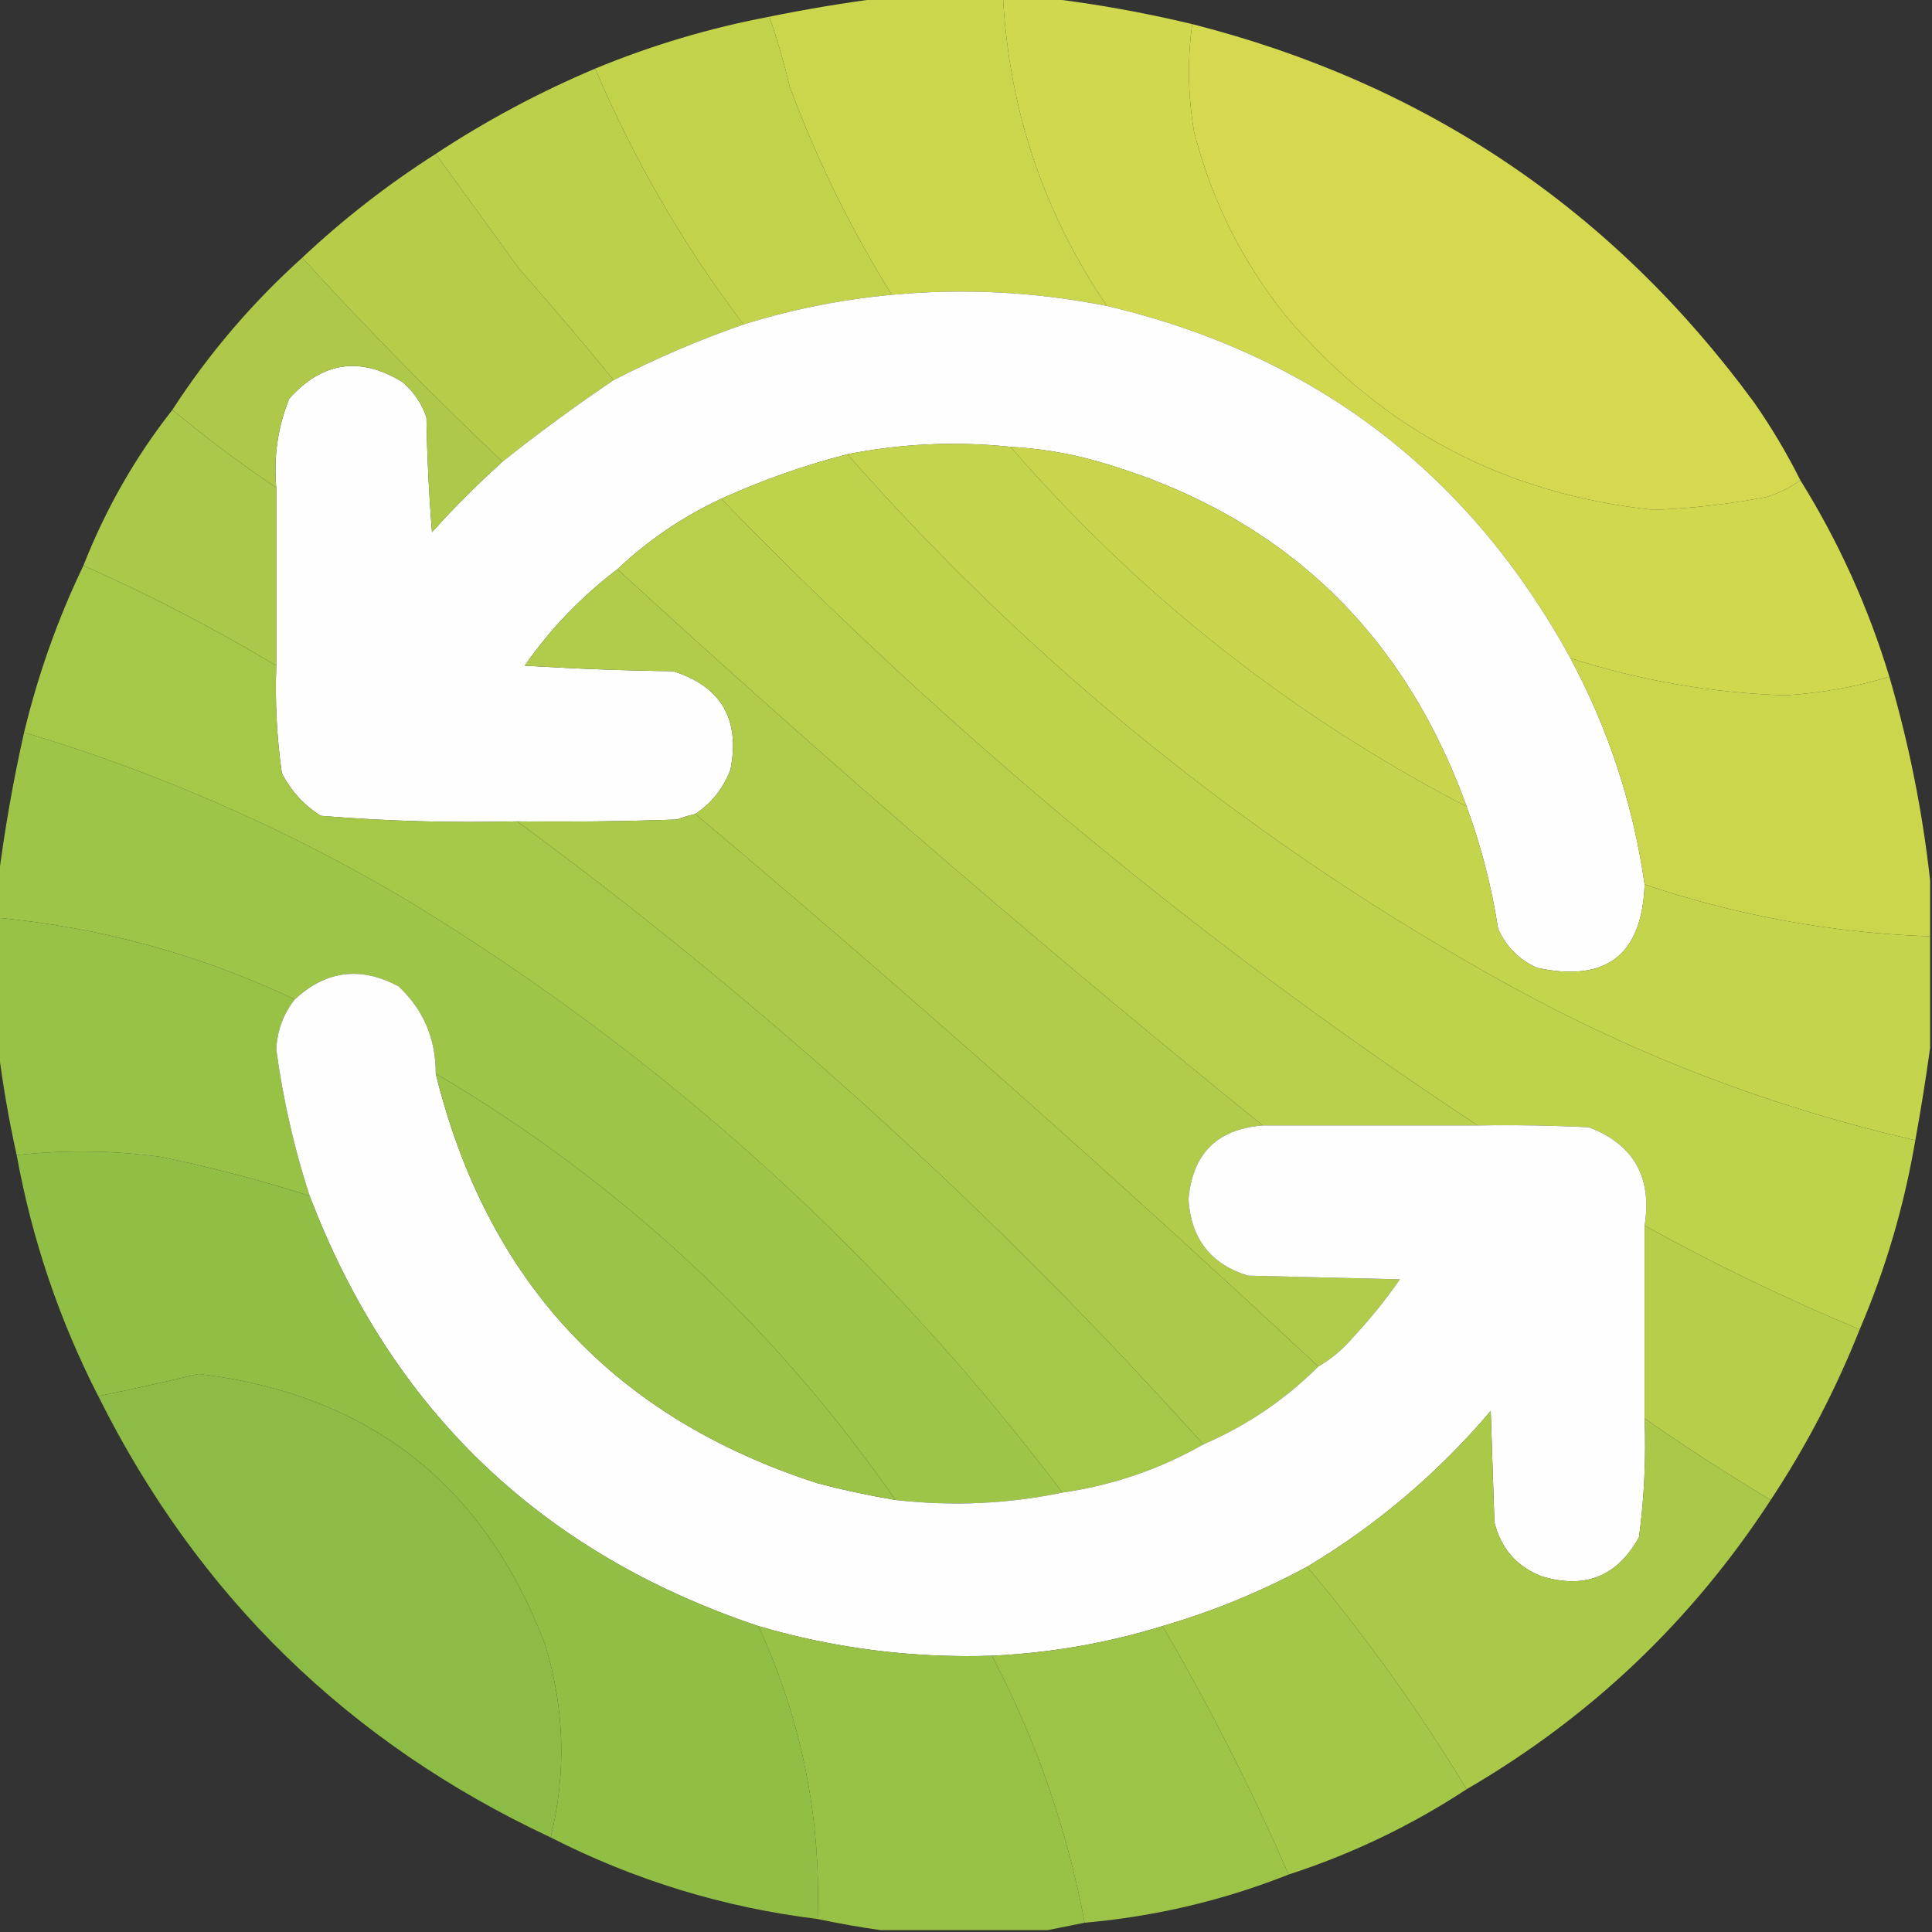 <?xml version="1.0" encoding="UTF-8"?>
<!DOCTYPE svg PUBLIC "-//W3C//DTD SVG 1.1//EN" "http://www.w3.org/Graphics/SVG/1.1/DTD/svg11.dtd">
<svg xmlns="http://www.w3.org/2000/svg" version="1.1" width="521px" height="521px" style="shape-rendering:geometricPrecision; text-rendering:geometricPrecision; image-rendering:optimizeQuality; fill-rule:evenodd; clip-rule:evenodd" xmlns:xlink="http://www.w3.org/1999/xlink">
<rect width="100%" height="100%" fill="#333333" stroke="none"/>
<g><path style="opacity:0.995" fill="#cbd74d" d="M 237.5,-0.5 C 248.5,-0.5 259.5,-0.5 270.5,-0.5C 272.165,29.812 281.498,57.479 298.5,82.5C 279.308,78.696 259.974,77.696 240.5,79.5C 229.504,61.84 220.337,43.173 213,23.5C 211.46,17.05 209.626,10.716 207.5,4.5C 217.538,2.449 227.538,0.783 237.5,-0.5 Z"/></g>
<g><path style="opacity:0.993" fill="#d1d94e" d="M 270.5,-0.5 C 274.5,-0.5 278.5,-0.5 282.5,-0.5C 295.536,1.063 308.536,3.396 321.5,6.5C 320.178,16.178 320.345,25.845 322,35.5C 326.731,54.066 335.065,70.733 347,85.5C 372.983,115.994 405.983,133.327 446,137.5C 456.264,137.099 466.43,135.932 476.5,134C 479.823,132.96 482.823,131.46 485.5,129.5C 495.802,146.051 503.802,163.718 509.5,182.5C 500.405,185.239 491.072,186.905 481.5,187.5C 461.675,186.868 442.341,183.534 423.5,177.5C 395.99,127.338 354.324,95.671 298.5,82.5C 281.498,57.479 272.165,29.812 270.5,-0.5 Z"/></g>
<g><path style="opacity:0.986" fill="#d6db4f" d="M 321.5,6.5 C 384.325,22.475 434.825,56.475 473,108.5C 477.693,115.225 481.86,122.225 485.5,129.5C 482.823,131.46 479.823,132.96 476.5,134C 466.43,135.932 456.264,137.099 446,137.5C 405.983,133.327 372.983,115.994 347,85.5C 335.065,70.733 326.731,54.066 322,35.5C 320.345,25.845 320.178,16.178 321.5,6.5 Z"/></g>
<g><path style="opacity:0.991" fill="#c4d44c" d="M 207.5,4.5 C 209.626,10.716 211.46,17.05 213,23.5C 220.337,43.173 229.504,61.84 240.5,79.5C 226.874,80.758 213.541,83.425 200.5,87.5C 184.364,66.241 171.03,43.241 160.5,18.5C 175.669,12.222 191.335,7.555 207.5,4.5 Z"/></g>
<g><path style="opacity:0.991" fill="#bed24c" d="M 160.5,18.5 C 171.03,43.241 184.364,66.241 200.5,87.5C 188.49,91.671 176.823,96.671 165.5,102.5C 157.24,92.398 148.74,82.398 140,72.5C 132.479,62.099 124.979,51.766 117.5,41.5C 131.035,32.562 145.369,24.896 160.5,18.5 Z"/></g>
<g><path style="opacity:0.991" fill="#b8cf4b" d="M 117.5,41.5 C 124.979,51.766 132.479,62.099 140,72.5C 148.74,82.398 157.24,92.398 165.5,102.5C 155.243,109.415 145.243,116.749 135.5,124.5C 116.809,106.809 98.809,88.476 81.5,69.5C 92.618,59.051 104.617,49.718 117.5,41.5 Z"/></g>
<g><path style="opacity:1" fill="#fefefe" d="M 298.5,82.5 C 354.324,95.671 395.99,127.338 423.5,177.5C 433.764,196.625 440.43,216.958 443.5,238.5C 442.856,257.499 433.19,264.999 414.5,261C 409.667,258.833 406.167,255.333 404,250.5C 402.234,239.101 399.401,228.101 395.5,217.5C 377.986,169.046 344.319,137.879 294.5,124C 287.279,122.074 279.946,120.908 272.5,120.5C 257.758,118.948 243.092,119.614 228.5,122.5C 216.811,125.507 205.478,129.507 194.5,134.5C 184.091,139.362 174.758,145.695 166.5,153.5C 156.814,160.853 148.481,169.519 141.5,179.5C 154.821,180.333 168.154,180.833 181.5,181C 194.466,185.081 199.633,193.914 197,207.5C 195.08,212.576 191.914,216.576 187.5,219.5C 185.821,219.892 184.154,220.392 182.5,221C 168.171,221.5 153.837,221.667 139.5,221.5C 121.777,221.945 104.111,221.445 86.5,220C 81.95,217.117 78.45,213.284 76,208.5C 74.641,198.891 74.141,189.224 74.5,179.5C 74.5,163.5 74.5,147.5 74.5,131.5C 73.751,123.17 74.918,115.17 78,107.5C 86.94,97.529 97.107,96.029 108.5,103C 111.531,105.559 113.698,108.726 115,112.5C 115.168,122.849 115.668,133.183 116.5,143.5C 122.521,136.812 128.854,130.479 135.5,124.5C 145.243,116.749 155.243,109.415 165.5,102.5C 176.823,96.671 188.49,91.671 200.5,87.5C 213.541,83.425 226.874,80.758 240.5,79.5C 259.974,77.696 279.308,78.696 298.5,82.5 Z"/></g>
<g><path style="opacity:0.975" fill="#b1cc4a" d="M 81.5,69.5 C 98.809,88.476 116.809,106.809 135.5,124.5C 128.854,130.479 122.521,136.812 116.5,143.5C 115.668,133.183 115.168,122.849 115,112.5C 113.698,108.726 111.531,105.559 108.5,103C 97.107,96.029 86.94,97.529 78,107.5C 74.918,115.17 73.751,123.17 74.5,131.5C 64.77,124.975 55.437,117.975 46.5,110.5C 56.299,95.357 67.966,81.691 81.5,69.5 Z"/></g>
<g><path style="opacity:0.986" fill="#abca49" d="M 46.5,110.5 C 55.437,117.975 64.77,124.975 74.5,131.5C 74.5,147.5 74.5,163.5 74.5,179.5C 57.737,169.452 40.404,160.452 22.5,152.5C 28.509,137.207 36.509,123.207 46.5,110.5 Z"/></g>
<g><path style="opacity:0.998" fill="#c4d44c" d="M 272.5,120.5 C 307.394,160.744 348.394,193.077 395.5,217.5C 399.401,228.101 402.234,239.101 404,250.5C 406.167,255.333 409.667,258.833 414.5,261C 433.19,264.999 442.856,257.499 443.5,238.5C 468.452,246.937 494.119,251.604 520.5,252.5C 520.5,262.5 520.5,272.5 520.5,282.5C 519.368,290.739 518.035,299.073 516.5,307.5C 478.26,298.715 441.927,284.882 407.5,266C 339.571,228.673 279.904,180.84 228.5,122.5C 243.092,119.614 257.758,118.948 272.5,120.5 Z"/></g>
<g><path style="opacity:1" fill="#c9d64d" d="M 272.5,120.5 C 279.946,120.908 287.279,122.074 294.5,124C 344.319,137.879 377.986,169.046 395.5,217.5C 348.394,193.077 307.394,160.744 272.5,120.5 Z"/></g>
<g><path style="opacity:0.998" fill="#bed24c" d="M 228.5,122.5 C 279.904,180.84 339.571,228.673 407.5,266C 441.927,284.882 478.26,298.715 516.5,307.5C 513.498,325.19 508.498,342.19 501.5,358.5C 481.586,350.208 462.252,340.875 443.5,330.5C 445.579,317.477 440.579,308.644 428.5,304C 418.506,303.5 408.506,303.334 398.5,303.5C 324.599,254.801 256.599,198.468 194.5,134.5C 205.478,129.507 216.811,125.507 228.5,122.5 Z"/></g>
<g><path style="opacity:1" fill="#b8cf4b" d="M 194.5,134.5 C 256.599,198.468 324.599,254.801 398.5,303.5C 379.167,303.5 359.833,303.5 340.5,303.5C 281.048,255.402 223.048,205.402 166.5,153.5C 174.758,145.695 184.091,139.362 194.5,134.5 Z"/></g>
<g><path style="opacity:0.993" fill="#cbd74d" d="M 423.5,177.5 C 442.341,183.534 461.675,186.868 481.5,187.5C 491.072,186.905 500.405,185.239 509.5,182.5C 514.796,200.631 518.462,218.965 520.5,237.5C 520.5,242.5 520.5,247.5 520.5,252.5C 494.119,251.604 468.452,246.937 443.5,238.5C 440.43,216.958 433.764,196.625 423.5,177.5 Z"/></g>
<g><path style="opacity:0.998" fill="#9fc548" d="M 6.5,197.5 C 42.289,208.228 76.289,223.061 108.5,242C 177.993,283.981 237.326,337.481 286.5,402.5C 271.751,405.573 256.751,406.24 241.5,404.5C 208.461,357.124 167.128,318.791 117.5,289.5C 117.544,280.146 114.21,272.312 107.5,266C 97.27,260.522 87.937,261.688 79.5,269.5C 54.242,257.532 27.575,250.199 -0.5,247.5C -0.5,244.167 -0.5,240.833 -0.5,237.5C 1.166,224.175 3.5,210.842 6.5,197.5 Z"/></g>
<g><path style="opacity:1" fill="#b1cc4a" d="M 166.5,153.5 C 223.048,205.402 281.048,255.402 340.5,303.5C 328.184,304.482 321.518,311.149 320.5,323.5C 321.183,334.062 326.517,340.895 336.5,344C 350.167,344.333 363.833,344.667 377.5,345C 373.713,350.456 369.546,355.623 365,360.5C 362.253,363.754 359.086,366.42 355.5,368.5C 300.663,317.319 244.663,267.652 187.5,219.5C 191.914,216.576 195.08,212.576 197,207.5C 199.633,193.914 194.466,185.081 181.5,181C 168.154,180.833 154.821,180.333 141.5,179.5C 148.481,169.519 156.814,160.853 166.5,153.5 Z"/></g>
<g><path style="opacity:1" fill="#abca49" d="M 187.5,219.5 C 244.663,267.652 300.663,317.319 355.5,368.5C 346.54,377.449 336.206,384.449 324.5,389.5C 268.346,326.993 206.68,270.993 139.5,221.5C 153.837,221.667 168.171,221.5 182.5,221C 184.154,220.392 185.821,219.892 187.5,219.5 Z"/></g>
<g><path style="opacity:1" fill="#a5c848" d="M 22.5,152.5 C 40.404,160.452 57.737,169.452 74.5,179.5C 74.141,189.224 74.641,198.891 76,208.5C 78.45,213.284 81.95,217.117 86.5,220C 104.111,221.445 121.777,221.945 139.5,221.5C 206.68,270.993 268.346,326.993 324.5,389.5C 312.733,396.201 300.066,400.534 286.5,402.5C 237.326,337.481 177.993,283.981 108.5,242C 76.289,223.061 42.289,208.228 6.5,197.5C 10.273,181.841 15.607,166.841 22.5,152.5 Z"/></g>
<g><path style="opacity:0.994" fill="#98c347" d="M -0.5,247.5 C 27.575,250.199 54.242,257.532 79.5,269.5C 76.409,273.413 74.742,277.913 74.5,283C 76.323,296.458 79.323,309.625 83.5,322.5C 70.365,318.289 57.031,314.789 43.5,312C 30.517,310.221 17.517,310.054 4.5,311.5C 2.368,301.905 0.701,292.238 -0.5,282.5C -0.5,270.833 -0.5,259.167 -0.5,247.5 Z"/></g>
<g><path style="opacity:1" fill="#fefefe" d="M 117.5,289.5 C 131.281,345.449 165.615,382.283 220.5,400C 227.444,401.822 234.444,403.322 241.5,404.5C 256.751,406.24 271.751,405.573 286.5,402.5C 300.066,400.534 312.733,396.201 324.5,389.5C 336.206,384.449 346.54,377.449 355.5,368.5C 359.086,366.42 362.253,363.754 365,360.5C 369.546,355.623 373.713,350.456 377.5,345C 363.833,344.667 350.167,344.333 336.5,344C 326.517,340.895 321.183,334.062 320.5,323.5C 321.518,311.149 328.184,304.482 340.5,303.5C 359.833,303.5 379.167,303.5 398.5,303.5C 408.506,303.334 418.506,303.5 428.5,304C 440.579,308.644 445.579,317.477 443.5,330.5C 443.5,347.833 443.5,365.167 443.5,382.5C 443.903,393.231 443.403,403.898 442,414.5C 436.119,425.189 427.286,428.689 415.5,425C 408.903,422.333 404.737,417.5 403,410.5C 402.667,400.5 402.333,390.5 402,380.5C 387.707,397.308 371.207,411.308 352.5,422.5C 340.089,429.203 327.089,434.537 313.5,438.5C 298.545,443.104 283.211,445.771 267.5,446.5C 246.054,447.189 225.054,444.523 204.5,438.5C 145.828,418.825 105.494,380.158 83.5,322.5C 79.323,309.625 76.323,296.458 74.5,283C 74.742,277.913 76.409,273.413 79.5,269.5C 87.937,261.688 97.27,260.522 107.5,266C 114.21,272.312 117.544,280.146 117.5,289.5 Z"/></g>
<g><path style="opacity:1" fill="#9ac347" d="M 117.5,289.5 C 167.128,318.791 208.461,357.124 241.5,404.5C 234.444,403.322 227.444,401.822 220.5,400C 165.615,382.283 131.281,345.449 117.5,289.5 Z"/></g>
<g><path style="opacity:0.993" fill="#92c046" d="M 83.5,322.5 C 105.494,380.158 145.828,418.825 204.5,438.5C 216.095,463.603 221.428,489.937 220.5,517.5C 195.114,514.369 171.114,507.035 148.5,495.5C 152.775,478.079 152.275,460.746 147,443.5C 130.636,400.312 99.469,375.978 53.5,370.5C 44.504,372.667 35.504,374.667 26.5,376.5C 15.979,355.938 8.646,334.271 4.5,311.5C 17.517,310.054 30.517,310.221 43.5,312C 57.031,314.789 70.365,318.289 83.5,322.5 Z"/></g>
<g><path style="opacity:0.988" fill="#b8cf4b" d="M 443.5,330.5 C 462.252,340.875 481.586,350.208 501.5,358.5C 495.058,374.72 487.058,390.053 477.5,404.5C 465.897,397.561 454.564,390.227 443.5,382.5C 443.5,365.167 443.5,347.833 443.5,330.5 Z"/></g>
<g><path style="opacity:0.985" fill="#8dbe45" d="M 148.5,495.5 C 94.023,470.023 53.356,430.357 26.5,376.5C 35.504,374.667 44.504,372.667 53.5,370.5C 99.469,375.978 130.636,400.312 147,443.5C 152.275,460.746 152.775,478.079 148.5,495.5 Z"/></g>
<g><path style="opacity:0.99" fill="#adcb49" d="M 443.5,382.5 C 454.564,390.227 465.897,397.561 477.5,404.5C 456.292,437.044 428.959,463.044 395.5,482.5C 382.718,461.385 368.385,441.385 352.5,422.5C 371.207,411.308 387.707,397.308 402,380.5C 402.333,390.5 402.667,400.5 403,410.5C 404.737,417.5 408.903,422.333 415.5,425C 427.286,428.689 436.119,425.189 442,414.5C 443.403,403.898 443.903,393.231 443.5,382.5 Z"/></g>
<g><path style="opacity:0.992" fill="#a5c848" d="M 352.5,422.5 C 368.385,441.385 382.718,461.385 395.5,482.5C 380.594,492.285 364.594,499.952 347.5,505.5C 337.462,482.423 326.129,460.09 313.5,438.5C 327.089,434.537 340.089,429.203 352.5,422.5 Z"/></g>
<g><path style="opacity:0.994" fill="#98c347" d="M 204.5,438.5 C 225.054,444.523 246.054,447.189 267.5,446.5C 279.423,469.27 287.756,493.27 292.5,518.5C 289.167,519.167 285.833,519.833 282.5,520.5C 267.5,520.5 252.5,520.5 237.5,520.5C 231.804,519.697 226.137,518.697 220.5,517.5C 221.428,489.937 216.095,463.603 204.5,438.5 Z"/></g>
<g><path style="opacity:0.992" fill="#9fc548" d="M 313.5,438.5 C 326.129,460.09 337.462,482.423 347.5,505.5C 329.9,512.482 311.566,516.815 292.5,518.5C 287.756,493.27 279.423,469.27 267.5,446.5C 283.211,445.771 298.545,443.104 313.5,438.5 Z"/></g>
</svg>
